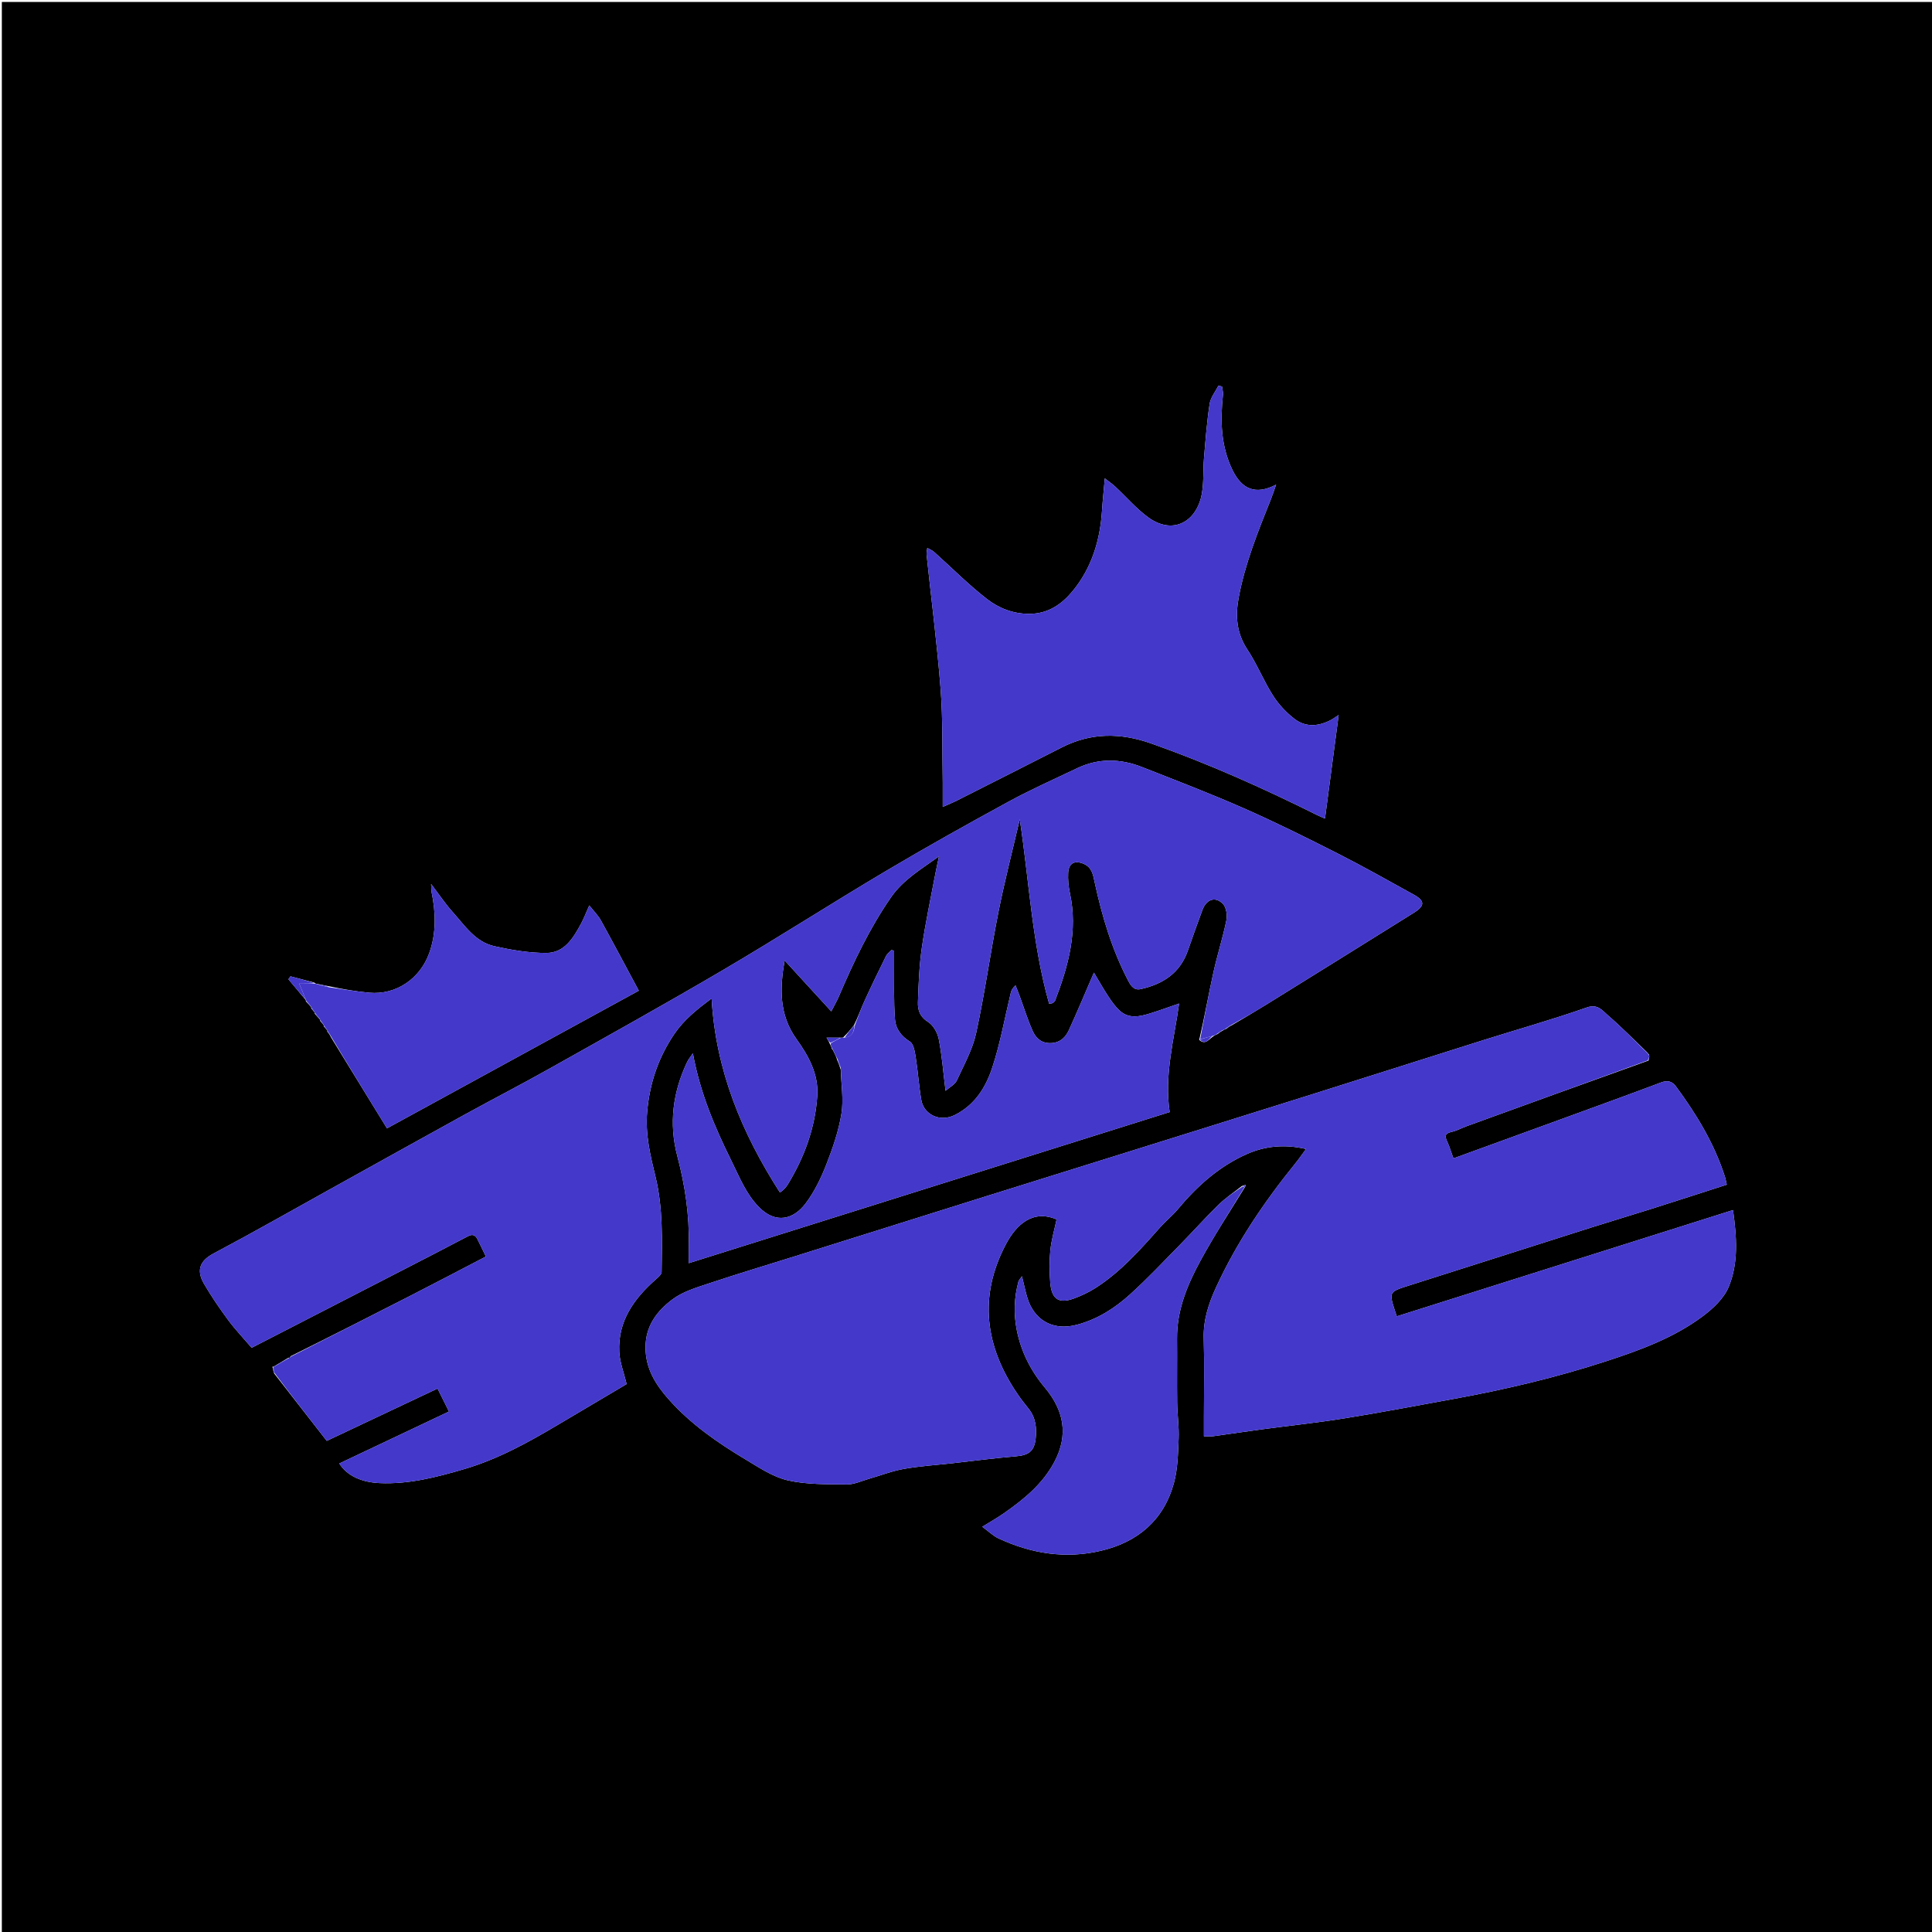<svg version="1.1" id="Layer_1" xmlns="http://www.w3.org/2000/svg" xmlns:xlink="http://www.w3.org/1999/xlink" x="0px" y="0px"
	 width="100%" viewBox="0 0 1080 1080" enable-background="new 0 0 1080 1080" xml:space="preserve">
<path fill="#000000" opacity="1" stroke="none" 
	d="
M521,1081 
	C347.353,1081 174.207,1081 1.03,1081 
	C1.03,721.062 1.03,361.123 1.03,1.092 
	C360.897,1.092 720.794,1.092 1080.845,1.092 
	C1080.845,361 1080.845,721 1080.845,1081 
	C894.456,1081 707.978,1081 521,1081 
M182.96,576.035 
	C182.96,576.035 182.9,576.055 182.998,576.703 
	C183.651,577.507 184.305,578.311 185.019,579.819 
	C195.441,596.771 205.864,613.723 216.335,630.752 
	C263.069,605.203 310.073,579.507 357.095,553.801 
	C349.893,540.398 343.003,527.381 335.888,514.488 
	C334.383,511.76 332.055,509.486 329.425,506.135 
	C327.482,510.477 326.338,513.535 324.797,516.378 
	C320.49,524.329 315.54,532.649 305.514,532.701 
	C295.79,532.751 285.908,531.056 276.36,528.935 
	C265.701,526.567 259.808,517.376 253.035,509.814 
	C248.963,505.267 245.541,500.137 240.998,494.181 
	C241.136,496.722 241.067,497.727 241.261,498.678 
	C243.592,510.107 243.979,521.424 240.003,532.65 
	C234.883,547.103 221.421,556.292 206.461,554.93 
	C198.959,554.248 191.515,552.923 183.639,551.275 
	C181.76,550.906 179.88,550.536 177.355,550.031 
	C176.918,549.983 176.481,549.936 175.62,549.262 
	C171.212,548.101 166.805,546.939 162.397,545.777 
	C162.009,546.322 161.622,546.866 161.234,547.411 
	C164.47,551.305 167.705,555.2 170.961,559.035 
	C170.961,559.035 170.901,559.056 170.999,559.716 
	C171.98,560.842 172.96,561.969 173.96,563.035 
	C173.96,563.035 173.9,563.055 173.998,563.699 
	C174.645,564.498 175.293,565.297 175.961,566.035 
	C175.961,566.035 175.901,566.056 176,566.716 
	C176.98,567.842 177.96,568.969 178.96,570.035 
	C178.96,570.035 178.9,570.055 178.998,570.699 
	C179.645,571.498 180.293,572.297 180.96,573.035 
	C180.96,573.035 180.9,573.055 180.997,573.699 
	C181.645,574.498 182.293,575.296 182.96,576.035 
M161.953,758.971 
	C161.953,758.971 161.944,758.899 161.225,759.003 
	C158.452,760.649 155.678,762.295 152.965,763.964 
	C152.965,763.964 152.942,763.904 152.282,764.008 
	C152.507,765.043 152.733,766.079 153.245,767.719 
	C163.068,780.314 172.891,792.909 182.673,805.453 
	C202.995,795.855 223.779,786.039 244.596,776.207 
	C246.836,780.715 248.792,784.651 250.984,789.061 
	C230.458,798.783 210.105,808.423 189.67,818.102 
	C194.072,825.099 202.3,828.614 212.164,829.06 
	C228.554,829.801 244.052,825.771 259.55,821.224 
	C278.446,815.68 295.435,806.23 312.21,796.273 
	C325.127,788.605 338.056,780.96 350.296,773.71 
	C348.786,767.382 346.464,761.59 346.175,755.7 
	C345.329,738.431 354.481,725.843 366.804,715.017 
	C368.06,713.914 369.83,712.388 369.848,711.037 
	C370.092,693.193 370.69,675.326 366.416,657.742 
	C363.528,645.863 360.68,634.105 361.778,621.495 
	C363.168,605.513 368.026,591.159 376.97,577.973 
	C382.413,569.949 389.785,564.147 397.801,558.124 
	C400.078,598.288 414.626,633.304 435.986,666.612 
	C438.162,665.213 439.432,663.664 440.464,661.97 
	C449.722,646.77 455.701,630.36 456.868,612.584 
	C457.656,600.576 452.062,590.294 445.261,580.877 
	C435.38,567.193 435.932,552.189 438.611,536.888 
	C447.145,546.205 455.637,555.476 464.697,565.367 
	C466.584,561.675 467.896,559.438 468.908,557.073 
	C477.169,537.755 486.134,518.823 498.167,501.48 
	C504.97,491.676 514.995,485.903 524.925,478.669 
	C524.138,482.364 523.51,485.034 523.004,487.727 
	C520.38,501.704 517.362,515.626 515.326,529.689 
	C513.864,539.784 513.469,550.063 513.128,560.277 
	C512.983,564.599 514.224,568.448 518.796,571.27 
	C521.717,573.072 524.087,577.337 524.778,580.875 
	C526.563,590.011 527.28,599.357 528.565,609.771 
	C531.002,607.624 533.81,606.257 534.822,604.063 
	C538.841,595.347 543.681,586.673 545.691,577.433 
	C550.553,555.073 553.657,532.336 558.126,509.882 
	C561.589,492.48 566.044,475.275 570.057,457.982 
	C575.309,492.509 576.926,527.401 586.479,561.139 
	C587.682,560.874 588.248,560.897 588.607,560.635 
	C589.118,560.262 589.657,559.749 589.876,559.177 
	C597.278,539.85 602.631,520.261 598.086,499.26 
	C597.292,495.591 596.92,491.716 597.115,487.976 
	C597.403,482.431 600.839,480.742 605.875,482.932 
	C610.546,484.963 611.088,489.299 611.97,493.387 
	C616.092,512.487 621.676,531.074 630.801,548.46 
	C632.266,551.25 634.056,553.721 637.646,552.921 
	C650.02,550.163 659.663,544 664.033,531.356 
	C666.647,523.792 669.367,516.262 672.135,508.752 
	C674.346,502.756 679.227,500.893 683.543,505.173 
	C685.468,507.083 686.145,511.537 685.552,514.464 
	C683.574,524.208 680.487,533.723 678.342,543.44 
	C675.594,555.889 673.346,568.449 670.388,581.321 
	C674.118,584.478 675.797,580.677 678.696,578.993 
	C679.144,578.7 679.593,578.407 680.691,578.005 
	C681.498,577.351 682.306,576.697 683.696,575.993 
	C684.144,575.7 684.593,575.407 685.691,575.005 
	C686.499,574.351 687.307,573.697 688.829,572.98 
	C694.999,569.294 701.224,565.696 707.331,561.908 
	C735.017,544.734 762.694,527.545 790.316,510.268 
	C796.59,506.344 796.596,503.6 790.358,500.148 
	C776.161,492.29 762.015,484.315 747.549,476.976 
	C730.28,468.216 712.909,459.59 695.193,451.791 
	C676.499,443.562 657.394,436.256 638.378,428.778 
	C626.293,424.026 614.087,423.732 602.141,429.434 
	C589.276,435.575 576.213,441.37 563.71,448.185 
	C540.551,460.808 517.512,473.684 494.837,487.151 
	C464.436,505.207 434.668,524.33 404.187,542.245 
	C371.985,561.172 339.322,579.318 306.749,597.605 
	C291.167,606.353 275.271,614.537 259.615,623.154 
	C234.626,636.907 209.72,650.81 184.777,664.646 
	C162.988,676.732 141.336,689.073 119.328,700.745 
	C112.195,704.529 109.42,709.696 114.001,717.568 
	C118.106,724.62 122.738,731.404 127.599,737.965 
	C131.578,743.337 136.236,748.206 140.698,753.421 
	C169.412,738.647 197.598,724.154 225.776,709.643 
	C237.752,703.475 249.736,697.322 261.651,691.039 
	C264.171,689.71 265.717,690.45 266.85,692.636 
	C268.542,695.903 270.077,699.252 271.609,702.422 
	C257.582,709.715 243.919,716.903 230.179,723.941 
	C207.808,735.401 185.386,746.762 162.466,758.15 
	C162.271,758.427 162.076,758.703 161.953,758.971 
M694.221,663.008 
	C689.856,666.464 685.159,669.58 681.197,673.448 
	C673.839,680.633 666.991,688.336 659.781,695.676 
	C650.502,705.123 641.419,714.804 631.607,723.672 
	C623.095,731.365 613.426,737.512 602.037,740.544 
	C587.642,744.375 577.873,737.007 574.362,725.688 
	C573.188,721.9 572.419,717.986 571.291,713.425 
	C570.311,714.878 569.544,715.578 569.315,716.423 
	C566.869,725.44 566.601,734.638 568.427,743.711 
	C570.822,755.611 576.156,766.206 584.005,775.574 
	C594.675,788.309 597.525,802.04 589.318,817.391 
	C582.717,829.738 572.318,838.133 561.221,845.908 
	C557.595,848.449 553.706,850.616 549.102,853.472 
	C552.779,856.158 555.186,858.574 558.089,859.931 
	C576.47,868.528 595.732,871.574 615.609,866.857 
	C636.09,861.996 650.574,849.731 656.218,829.055 
	C658.394,821.082 658.528,812.463 658.878,804.109 
	C659.154,797.528 658.13,790.904 658.044,784.295 
	C657.888,772.298 658.09,760.297 657.977,748.299 
	C657.828,732.327 663.782,718.095 671.169,704.547 
	C678.761,690.621 687.451,677.294 696.084,663.336 
	C696.196,662.969 696.309,662.603 696.421,662.236 
	C695.923,662.463 695.425,662.691 694.221,663.008 
M463.994,583.695 
	C464.385,584.468 464.775,585.241 465.148,586.532 
	C465.421,586.73 465.693,586.927 466.017,587.811 
	C466.733,589.207 467.45,590.604 468.057,592.703 
	C468.669,594.152 469.282,595.601 469.979,597.906 
	C470.214,606.15 471.662,614.591 470.371,622.589 
	C468.799,632.318 465.477,641.892 461.864,651.123 
	C458.913,658.661 455.255,666.223 450.415,672.648 
	C443.627,681.659 433.772,684.353 424.38,674.89 
	C417.03,667.483 413.36,657.978 408.838,648.853 
	C399.524,630.062 391.384,610.913 387.322,588.808 
	C385.784,591.112 384.767,592.294 384.124,593.653 
	C376.125,610.547 373.809,628.026 378.632,646.291 
	C382.934,662.585 385.42,679.13 385.012,696.04 
	C384.934,699.269 385.001,702.502 385.001,706.125 
	C475.206,677.786 564.622,649.695 653.851,621.662 
	C650.752,600.774 656.329,581.147 659.132,560.978 
	C653.187,563.017 648.139,564.885 643.004,566.474 
	C637.088,568.305 630.985,569.704 625.806,564.865 
	C623.333,562.555 621.32,559.673 619.446,556.822 
	C616.643,552.558 614.145,548.093 611.513,543.705 
	C606.673,554.895 602.289,565.423 597.548,575.788 
	C595.728,579.766 592.839,582.75 587.804,583.081 
	C582.487,583.432 579.195,580.55 577.34,576.456 
	C574.452,570.082 572.407,563.326 569.985,556.74 
	C569.256,554.759 568.461,552.802 567.697,550.835 
	C565.944,552.388 565.359,553.684 565.03,555.043 
	C561.644,569.001 559.163,583.253 554.673,596.844 
	C551.076,607.731 545.145,617.534 533.818,623.264 
	C525.323,627.562 516.415,622.915 515.033,615.017 
	C513.652,607.125 513.168,599.078 511.907,591.161 
	C511.404,588.006 510.764,583.551 508.625,582.247 
	C503.714,579.253 500.71,574.961 500.323,570.074 
	C499.469,559.27 499.901,548.364 499.815,537.499 
	C499.799,535.488 499.812,533.476 499.812,531.465 
	C499.324,531.333 498.835,531.202 498.347,531.07 
	C497.317,532.174 495.953,533.113 495.312,534.409 
	C491.236,542.646 487.218,550.915 483.393,559.271 
	C481.361,563.709 479.756,568.342 477.346,573.186 
	C475.547,575.422 473.749,577.658 471.299,579.985 
	C470.866,580.045 470.433,580.106 469.305,580.054 
	C467.071,580.054 464.838,580.054 462.029,580.054 
	C462.92,581.49 463.401,582.265 463.994,583.695 
M921.532,592.856 
	C921.724,592.221 921.915,591.585 921.988,590.463 
	C921.937,590.304 921.886,590.145 921.854,589.468 
	C921.582,589.27 921.309,589.072 920.755,588.276 
	C913.438,581.286 906.349,574.031 898.69,567.436 
	C895.644,564.814 893.137,561.044 886.977,563.208 
	C867.874,569.922 848.343,575.412 829.016,581.496 
	C796.905,591.605 764.838,601.858 732.724,611.957 
	C695.47,623.673 658.186,635.293 620.912,646.945 
	C597.982,654.114 575.04,661.245 552.116,668.431 
	C516.408,679.625 480.711,690.855 445.007,702.064 
	C428.792,707.154 412.503,712.022 396.385,717.402 
	C389.331,719.757 381.757,721.99 375.956,726.331 
	C367.358,732.766 360.838,741.128 360.851,753.228 
	C360.863,765.036 366.483,773.946 373.748,782.159 
	C385.994,796.001 401.044,806.431 416.765,815.838 
	C424.318,820.358 432.049,825.625 440.389,827.526 
	C451.025,829.95 462.354,829.666 473.394,829.808 
	C477.463,829.861 481.575,827.862 485.641,826.703 
	C492.165,824.843 498.563,822.314 505.204,821.142 
	C514.247,819.547 523.469,818.964 532.613,817.943 
	C544.367,816.631 556.102,815.082 567.883,814.088 
	C574.982,813.488 578.123,811.32 578.922,804.35 
	C579.613,798.324 578.998,792.488 574.988,787.471 
	C572.838,784.782 570.706,782.065 568.771,779.221 
	C550.672,752.625 546.938,724.722 562.238,695.671 
	C568.145,684.456 577.354,676.007 590.642,681.656 
	C589.431,687.425 587.745,693.119 587.151,698.925 
	C586.544,704.863 586.639,710.938 587.092,716.903 
	C587.722,725.208 591.051,729.201 600.006,725.978 
	C604.295,724.435 608.532,722.454 612.369,720.008 
	C626.562,710.958 637.543,698.421 648.605,685.984 
	C651.701,682.503 655.421,679.56 658.394,675.988 
	C669.174,663.032 681.525,651.976 697.027,645.115 
	C707.349,640.546 718.294,639.565 730.101,642.31 
	C727.822,645.38 726.069,647.93 724.127,650.327 
	C706.72,671.816 691.292,694.588 679.726,719.783 
	C675.612,728.744 672.584,737.997 672.89,748.23 
	C673.324,762.762 673.001,777.317 673.001,791.862 
	C673.001,795.476 673.001,799.09 673.001,802.9 
	C675.12,802.9 676.622,803.071 678.075,802.873 
	C687.166,801.631 696.239,800.245 705.333,799.024 
	C720.779,796.951 736.294,795.326 751.674,792.852 
	C772.021,789.578 792.274,785.71 812.552,782.019 
	C841.363,776.775 869.815,770.073 897.683,760.989 
	C916.746,754.775 935.597,747.914 951.797,735.829 
	C957.6,731.501 963.691,725.817 966.356,719.386 
	C971.93,705.936 970.835,691.421 968.759,676.43 
	C905.718,696.357 843.363,716.066 780.816,735.836 
	C780.417,734.672 780.202,734.075 780.007,733.472 
	C776.328,722.085 776.362,722.191 787.94,718.523 
	C821.903,707.763 855.829,696.887 889.785,686.108 
	C900.689,682.646 911.661,679.403 922.568,675.952 
	C936.707,671.478 950.812,666.895 965.293,662.243 
	C964.867,660.473 964.594,658.878 964.099,657.354 
	C958.164,639.046 948.318,622.86 936.985,607.481 
	C934.754,604.455 932.267,603.706 928.539,605.108 
	C910.026,612.07 891.426,618.801 872.845,625.581 
	C852.691,632.935 832.524,640.252 812.462,647.549 
	C811.219,644.12 810.322,640.951 808.935,638.013 
	C807.523,635.024 807.83,633.558 811.355,632.76 
	C814.353,632.082 817.146,630.537 820.066,629.476 
	C853.706,617.251 887.354,605.045 921.532,592.856 
M527,437.42 
	C527,441.838 527,446.256 527,451.079 
	C530.025,449.719 532.606,448.677 535.083,447.427 
	C554.535,437.606 573.986,427.781 593.4,417.886 
	C609.805,409.526 626.199,409.493 643.572,415.62 
	C675.319,426.816 705.916,440.504 735.993,455.486 
	C737.801,456.387 739.681,457.143 740.672,457.585 
	C743.225,438.259 745.738,419.238 748.321,399.693 
	C746.637,400.779 745.343,401.757 743.927,402.503 
	C737.169,406.062 730.027,406.664 723.886,402.052 
	C719.139,398.487 714.823,393.84 711.625,388.838 
	C706.338,380.568 702.693,371.236 697.275,363.069 
	C691.258,353.997 690.536,344.427 692.368,334.431 
	C695.893,315.191 703.216,297.133 710.44,279.066 
	C711.419,276.618 712.223,274.099 713.361,270.902 
	C701.902,276.942 694.173,273.501 688.943,262.718 
	C682.447,249.327 682.099,235.16 683.645,220.737 
	C683.808,219.21 683.31,217.612 683.119,216.047 
	C682.451,215.893 681.783,215.74 681.115,215.587 
	C679.414,218.966 676.74,222.197 676.197,225.753 
	C674.664,235.806 673.89,245.984 673.04,256.132 
	C672.488,262.712 672.997,269.443 671.858,275.899 
	C669.089,291.605 655.745,299.324 641.877,289.221 
	C635.168,284.333 629.647,277.824 623.519,272.123 
	C621.804,270.527 619.845,269.191 617.591,267.416 
	C617.007,274.092 616.397,279.792 616.028,285.508 
	C614.957,302.112 610.22,317.56 599.602,330.438 
	C593.643,337.664 586.046,343.076 575.572,343.145 
	C566.471,343.205 558.442,340.053 551.79,334.903 
	C541.374,326.84 532.041,317.38 522.193,308.575 
	C521.109,307.606 519.652,307.056 518.369,306.311 
	C518.229,307.584 517.852,308.883 517.984,310.127 
	C520.62,335.131 523.859,360.086 525.808,385.142 
	C527.132,402.169 526.666,419.336 527,437.42 
z"/>
<path fill="#4338CA" opacity="1" stroke="none" 
	d="
M921.836,589.986 
	C921.886,590.145 921.937,590.304 921.885,590.927 
	C921.52,591.872 921.26,592.353 920.999,592.834 
	C887.354,605.045 853.706,617.251 820.066,629.476 
	C817.146,630.537 814.353,632.082 811.355,632.76 
	C807.83,633.558 807.523,635.024 808.935,638.013 
	C810.322,640.951 811.219,644.12 812.462,647.549 
	C832.524,640.252 852.691,632.935 872.845,625.581 
	C891.426,618.801 910.026,612.07 928.539,605.108 
	C932.267,603.706 934.754,604.455 936.985,607.481 
	C948.318,622.86 958.164,639.046 964.099,657.354 
	C964.594,658.878 964.867,660.473 965.293,662.243 
	C950.812,666.895 936.707,671.478 922.568,675.952 
	C911.661,679.403 900.689,682.646 889.785,686.108 
	C855.829,696.887 821.903,707.763 787.94,718.523 
	C776.362,722.191 776.328,722.085 780.007,733.472 
	C780.202,734.075 780.417,734.672 780.816,735.836 
	C843.363,716.066 905.718,696.357 968.759,676.43 
	C970.835,691.421 971.93,705.936 966.356,719.386 
	C963.691,725.817 957.6,731.501 951.797,735.829 
	C935.597,747.914 916.746,754.775 897.683,760.989 
	C869.815,770.073 841.363,776.775 812.552,782.019 
	C792.274,785.71 772.021,789.578 751.674,792.852 
	C736.294,795.326 720.779,796.951 705.333,799.024 
	C696.239,800.245 687.166,801.631 678.075,802.873 
	C676.622,803.071 675.12,802.9 673.001,802.9 
	C673.001,799.09 673.001,795.476 673.001,791.862 
	C673.001,777.317 673.324,762.762 672.89,748.23 
	C672.584,737.997 675.612,728.744 679.726,719.783 
	C691.292,694.588 706.72,671.816 724.127,650.327 
	C726.069,647.93 727.822,645.38 730.101,642.31 
	C718.294,639.565 707.349,640.546 697.027,645.115 
	C681.525,651.976 669.174,663.032 658.394,675.988 
	C655.421,679.56 651.701,682.503 648.605,685.984 
	C637.543,698.421 626.562,710.958 612.369,720.008 
	C608.532,722.454 604.295,724.435 600.006,725.978 
	C591.051,729.201 587.722,725.208 587.092,716.903 
	C586.639,710.938 586.544,704.863 587.151,698.925 
	C587.745,693.119 589.431,687.425 590.642,681.656 
	C577.354,676.007 568.145,684.456 562.238,695.671 
	C546.938,724.722 550.672,752.625 568.771,779.221 
	C570.706,782.065 572.838,784.782 574.988,787.471 
	C578.998,792.488 579.613,798.324 578.922,804.35 
	C578.123,811.32 574.982,813.488 567.883,814.088 
	C556.102,815.082 544.367,816.631 532.613,817.943 
	C523.469,818.964 514.247,819.547 505.204,821.142 
	C498.563,822.314 492.165,824.843 485.641,826.703 
	C481.575,827.862 477.463,829.861 473.394,829.808 
	C462.354,829.666 451.025,829.95 440.389,827.526 
	C432.049,825.625 424.318,820.358 416.765,815.838 
	C401.044,806.431 385.994,796.001 373.748,782.159 
	C366.483,773.946 360.863,765.036 360.851,753.228 
	C360.838,741.128 367.358,732.766 375.956,726.331 
	C381.757,721.99 389.331,719.757 396.385,717.402 
	C412.503,712.022 428.792,707.154 445.007,702.064 
	C480.711,690.855 516.408,679.625 552.116,668.431 
	C575.04,661.245 597.982,654.114 620.912,646.945 
	C658.186,635.293 695.47,623.673 732.724,611.957 
	C764.838,601.858 796.905,591.605 829.016,581.496 
	C848.343,575.412 867.874,569.922 886.977,563.208 
	C893.137,561.044 895.644,564.814 898.69,567.436 
	C906.349,574.031 913.438,581.286 921.021,588.766 
	C921.458,589.508 921.641,589.751 921.836,589.986 
z"/>
<path fill="#4338CA" opacity="1" stroke="none" 
	d="
M162.986,758.166 
	C185.386,746.762 207.808,735.401 230.179,723.941 
	C243.919,716.903 257.582,709.715 271.609,702.422 
	C270.077,699.252 268.542,695.903 266.85,692.636 
	C265.717,690.45 264.171,689.71 261.651,691.039 
	C249.736,697.322 237.752,703.475 225.776,709.643 
	C197.598,724.154 169.412,738.647 140.698,753.421 
	C136.236,748.206 131.578,743.337 127.599,737.965 
	C122.738,731.404 118.106,724.62 114.001,717.568 
	C109.42,709.696 112.195,704.529 119.328,700.745 
	C141.336,689.073 162.988,676.732 184.777,664.646 
	C209.72,650.81 234.626,636.907 259.615,623.154 
	C275.271,614.537 291.167,606.353 306.749,597.605 
	C339.322,579.318 371.985,561.172 404.187,542.245 
	C434.668,524.33 464.436,505.207 494.837,487.151 
	C517.512,473.684 540.551,460.808 563.71,448.185 
	C576.213,441.37 589.276,435.575 602.141,429.434 
	C614.087,423.732 626.293,424.026 638.378,428.778 
	C657.394,436.256 676.499,443.562 695.193,451.791 
	C712.909,459.59 730.28,468.216 747.549,476.976 
	C762.015,484.315 776.161,492.29 790.358,500.148 
	C796.596,503.6 796.59,506.344 790.316,510.268 
	C762.694,527.545 735.017,544.734 707.331,561.908 
	C701.224,565.696 694.999,569.294 688.153,573.079 
	C686.666,573.824 685.854,574.469 685.042,575.115 
	C684.593,575.407 684.144,575.7 683.087,576.085 
	C681.666,576.823 680.854,577.469 680.042,578.115 
	C679.593,578.407 679.144,578.7 678.03,579.06 
	C675.203,579.738 673.043,580.349 670.882,580.961 
	C673.346,568.449 675.594,555.889 678.342,543.44 
	C680.487,533.723 683.574,524.208 685.552,514.464 
	C686.145,511.537 685.468,507.083 683.543,505.173 
	C679.227,500.893 674.346,502.756 672.135,508.752 
	C669.367,516.262 666.647,523.792 664.033,531.356 
	C659.663,544 650.02,550.163 637.646,552.921 
	C634.056,553.721 632.266,551.25 630.801,548.46 
	C621.676,531.074 616.092,512.487 611.97,493.387 
	C611.088,489.299 610.546,484.963 605.875,482.932 
	C600.839,480.742 597.403,482.431 597.115,487.976 
	C596.92,491.716 597.292,495.591 598.086,499.26 
	C602.631,520.261 597.278,539.85 589.876,559.177 
	C589.657,559.749 589.118,560.262 588.607,560.635 
	C588.248,560.897 587.682,560.874 586.479,561.139 
	C576.926,527.401 575.309,492.509 570.057,457.982 
	C566.044,475.275 561.589,492.48 558.126,509.882 
	C553.657,532.336 550.553,555.073 545.691,577.433 
	C543.681,586.673 538.841,595.347 534.822,604.063 
	C533.81,606.257 531.002,607.624 528.565,609.771 
	C527.28,599.357 526.563,590.011 524.778,580.875 
	C524.087,577.337 521.717,573.072 518.796,571.27 
	C514.224,568.448 512.983,564.599 513.128,560.277 
	C513.469,550.063 513.864,539.784 515.326,529.689 
	C517.362,515.626 520.38,501.704 523.004,487.727 
	C523.51,485.034 524.138,482.364 524.925,478.669 
	C514.995,485.903 504.97,491.676 498.167,501.48 
	C486.134,518.823 477.169,537.755 468.908,557.073 
	C467.896,559.438 466.584,561.675 464.697,565.367 
	C455.637,555.476 447.145,546.205 438.611,536.888 
	C435.932,552.189 435.38,567.193 445.261,580.877 
	C452.062,590.294 457.656,600.576 456.868,612.584 
	C455.701,630.36 449.722,646.77 440.464,661.97 
	C439.432,663.664 438.162,665.213 435.986,666.612 
	C414.626,633.304 400.078,598.288 397.801,558.124 
	C389.785,564.147 382.413,569.949 376.97,577.973 
	C368.026,591.159 363.168,605.513 361.778,621.495 
	C360.68,634.105 363.528,645.863 366.416,657.742 
	C370.69,675.326 370.092,693.193 369.848,711.037 
	C369.83,712.388 368.06,713.914 366.804,715.017 
	C354.481,725.843 345.329,738.431 346.175,755.7 
	C346.464,761.59 348.786,767.382 350.296,773.71 
	C338.056,780.96 325.127,788.605 312.21,796.273 
	C295.435,806.23 278.446,815.68 259.55,821.224 
	C244.052,825.771 228.554,829.801 212.164,829.06 
	C202.3,828.614 194.072,825.099 189.67,818.102 
	C210.105,808.423 230.458,798.783 250.984,789.061 
	C248.792,784.651 246.836,780.715 244.596,776.207 
	C223.779,786.039 202.995,795.855 182.673,805.453 
	C172.891,792.909 163.068,780.314 153.103,767.015 
	C152.954,765.509 152.948,764.706 152.942,763.904 
	C152.942,763.904 152.965,763.964 153.309,763.912 
	C156.417,762.207 159.181,760.553 161.944,758.899 
	C161.944,758.899 161.953,758.971 162.106,758.846 
	C162.509,758.546 162.751,758.36 162.986,758.166 
z"/>
<path fill="#4338CA" opacity="1" stroke="none" 
	d="
M527,436.931 
	C526.666,419.336 527.132,402.169 525.808,385.142 
	C523.859,360.086 520.62,335.131 517.984,310.127 
	C517.852,308.883 518.229,307.584 518.369,306.311 
	C519.652,307.056 521.109,307.606 522.193,308.575 
	C532.041,317.38 541.374,326.84 551.79,334.903 
	C558.442,340.053 566.471,343.205 575.572,343.145 
	C586.046,343.076 593.643,337.664 599.602,330.438 
	C610.22,317.56 614.957,302.112 616.028,285.508 
	C616.397,279.792 617.007,274.092 617.591,267.416 
	C619.845,269.191 621.804,270.527 623.519,272.123 
	C629.647,277.824 635.168,284.333 641.877,289.221 
	C655.745,299.324 669.089,291.605 671.858,275.899 
	C672.997,269.443 672.488,262.712 673.04,256.132 
	C673.89,245.984 674.664,235.806 676.197,225.753 
	C676.74,222.197 679.414,218.966 681.115,215.587 
	C681.783,215.74 682.451,215.893 683.119,216.047 
	C683.31,217.612 683.808,219.21 683.645,220.737 
	C682.099,235.16 682.447,249.327 688.943,262.718 
	C694.173,273.501 701.902,276.942 713.361,270.902 
	C712.223,274.099 711.419,276.618 710.44,279.066 
	C703.216,297.133 695.893,315.191 692.368,334.431 
	C690.536,344.427 691.258,353.997 697.275,363.069 
	C702.693,371.236 706.338,380.568 711.625,388.838 
	C714.823,393.84 719.139,398.487 723.886,402.052 
	C730.027,406.664 737.169,406.062 743.927,402.503 
	C745.343,401.757 746.637,400.779 748.321,399.693 
	C745.738,419.238 743.225,438.259 740.672,457.585 
	C739.681,457.143 737.801,456.387 735.993,455.486 
	C705.916,440.504 675.319,426.816 643.572,415.62 
	C626.199,409.493 609.805,409.526 593.4,417.886 
	C573.986,427.781 554.535,437.606 535.083,447.427 
	C532.606,448.677 530.025,449.719 527,451.079 
	C527,446.256 527,441.838 527,436.931 
z"/>
<path fill="#4338CA" opacity="1" stroke="none" 
	d="
M477.958,572.886 
	C479.756,568.342 481.361,563.709 483.393,559.271 
	C487.218,550.915 491.236,542.646 495.312,534.409 
	C495.953,533.113 497.317,532.174 498.347,531.07 
	C498.835,531.202 499.324,531.333 499.812,531.465 
	C499.812,533.476 499.799,535.488 499.815,537.499 
	C499.901,548.364 499.469,559.27 500.323,570.074 
	C500.71,574.961 503.714,579.253 508.625,582.247 
	C510.764,583.551 511.404,588.006 511.907,591.161 
	C513.168,599.078 513.652,607.125 515.033,615.017 
	C516.415,622.915 525.323,627.562 533.818,623.264 
	C545.145,617.534 551.076,607.731 554.673,596.844 
	C559.163,583.253 561.644,569.001 565.03,555.043 
	C565.359,553.684 565.944,552.388 567.697,550.835 
	C568.461,552.802 569.256,554.759 569.985,556.74 
	C572.407,563.326 574.452,570.082 577.34,576.456 
	C579.195,580.55 582.487,583.432 587.804,583.081 
	C592.839,582.75 595.728,579.766 597.548,575.788 
	C602.289,565.423 606.673,554.895 611.513,543.705 
	C614.145,548.093 616.643,552.558 619.446,556.822 
	C621.32,559.673 623.333,562.555 625.806,564.865 
	C630.985,569.704 637.088,568.305 643.004,566.474 
	C648.139,564.885 653.187,563.017 659.132,560.978 
	C656.329,581.147 650.752,600.774 653.851,621.662 
	C564.622,649.695 475.206,677.786 385.001,706.125 
	C385.001,702.502 384.934,699.269 385.012,696.04 
	C385.42,679.13 382.934,662.585 378.632,646.291 
	C373.809,628.026 376.125,610.547 384.124,593.653 
	C384.767,592.294 385.784,591.112 387.322,588.808 
	C391.384,610.913 399.524,630.062 408.838,648.853 
	C413.36,657.978 417.03,667.483 424.38,674.89 
	C433.772,684.353 443.627,681.659 450.415,672.648 
	C455.255,666.223 458.913,658.661 461.864,651.123 
	C465.477,641.892 468.799,632.318 470.371,622.589 
	C471.662,614.591 470.214,606.15 470.042,597.206 
	C469.46,595.004 468.813,593.502 468.167,592 
	C467.45,590.604 466.733,589.207 465.866,587.277 
	C465.543,586.492 465.36,586.25 465.166,586.015 
	C464.775,585.241 464.385,584.468 464.29,583.282 
	C466.391,581.968 468.196,581.067 470,580.167 
	C470.433,580.106 470.866,580.045 471.893,580.029 
	C476.899,579.648 477.309,576.176 477.958,572.886 
z"/>
<path fill="#4338CA" opacity="1" stroke="none" 
	d="
M695.661,663.706 
	C687.451,677.294 678.761,690.621 671.169,704.547 
	C663.782,718.095 657.828,732.327 657.977,748.299 
	C658.09,760.297 657.888,772.298 658.044,784.295 
	C658.13,790.904 659.154,797.528 658.878,804.109 
	C658.528,812.463 658.394,821.082 656.218,829.055 
	C650.574,849.731 636.09,861.996 615.609,866.857 
	C595.732,871.574 576.47,868.528 558.089,859.931 
	C555.186,858.574 552.779,856.158 549.102,853.472 
	C553.706,850.616 557.595,848.449 561.221,845.908 
	C572.318,838.133 582.717,829.738 589.318,817.391 
	C597.525,802.04 594.675,788.309 584.005,775.574 
	C576.156,766.206 570.822,755.611 568.427,743.711 
	C566.601,734.638 566.869,725.44 569.315,716.423 
	C569.544,715.578 570.311,714.878 571.291,713.425 
	C572.419,717.986 573.188,721.9 574.362,725.688 
	C577.873,737.007 587.642,744.375 602.037,740.544 
	C613.426,737.512 623.095,731.365 631.607,723.672 
	C641.419,714.804 650.502,705.123 659.781,695.676 
	C666.991,688.336 673.839,680.633 681.197,673.448 
	C685.159,669.58 689.856,666.464 694.757,663.16 
	C695.416,663.443 695.539,663.574 695.661,663.706 
z"/>
<path fill="#4338CA" opacity="1" stroke="none" 
	d="
M184.044,551.888 
	C191.515,552.923 198.959,554.248 206.461,554.93 
	C221.421,556.292 234.883,547.103 240.003,532.65 
	C243.979,521.424 243.592,510.107 241.261,498.678 
	C241.067,497.727 241.136,496.722 240.998,494.181 
	C245.541,500.137 248.963,505.267 253.035,509.814 
	C259.808,517.376 265.701,526.567 276.36,528.935 
	C285.908,531.056 295.79,532.751 305.514,532.701 
	C315.54,532.649 320.49,524.329 324.797,516.378 
	C326.338,513.535 327.482,510.477 329.425,506.135 
	C332.055,509.486 334.383,511.76 335.888,514.488 
	C343.003,527.381 349.893,540.398 357.095,553.801 
	C310.073,579.507 263.069,605.203 216.335,630.752 
	C205.864,613.723 195.441,596.771 184.922,579.15 
	C184.183,577.672 183.542,576.863 182.9,576.055 
	C182.9,576.055 182.96,576.035 182.886,575.749 
	C182.175,574.661 181.537,573.858 180.9,573.055 
	C180.9,573.055 180.96,573.035 180.886,572.75 
	C180.175,571.661 179.537,570.858 178.9,570.055 
	C178.9,570.055 178.96,570.035 178.902,569.721 
	C177.863,568.291 176.882,567.173 175.901,566.056 
	C175.901,566.056 175.961,566.035 175.886,565.75 
	C175.175,564.661 174.537,563.858 173.9,563.055 
	C173.9,563.055 173.96,563.035 173.902,562.722 
	C172.863,561.291 171.882,560.173 170.901,559.056 
	C170.901,559.056 170.961,559.035 170.904,558.704 
	C169.71,555.672 168.574,552.97 167.278,549.888 
	C170.886,549.888 173.465,549.888 176.044,549.888 
	C176.481,549.936 176.918,549.983 177.863,550.357 
	C180.262,551.085 182.153,551.487 184.044,551.888 
z"/>
<path fill="#4338CA" opacity="1" stroke="none" 
	d="
M175.832,549.575 
	C173.465,549.888 170.886,549.888 167.278,549.888 
	C168.574,552.97 169.71,555.672 170.893,558.734 
	C167.705,555.2 164.47,551.305 161.234,547.411 
	C161.622,546.866 162.009,546.322 162.397,545.777 
	C166.805,546.939 171.212,548.101 175.832,549.575 
z"/>
<path fill="#4338CA" opacity="1" stroke="none" 
	d="
M477.652,573.036 
	C477.309,576.176 476.899,579.648 472.219,579.984 
	C473.749,577.658 475.547,575.422 477.652,573.036 
z"/>
<path fill="#4338CA" opacity="1" stroke="none" 
	d="
M469.652,580.11 
	C468.196,581.067 466.391,581.968 464.234,582.954 
	C463.401,582.265 462.92,581.49 462.029,580.054 
	C464.838,580.054 467.071,580.054 469.652,580.11 
z"/>
<path fill="#4337CA" opacity="1" stroke="none" 
	d="
M161.585,758.951 
	C159.181,760.553 156.417,762.207 153.279,763.901 
	C155.678,762.295 158.452,760.649 161.585,758.951 
z"/>
<path fill="#4337CA" opacity="1" stroke="none" 
	d="
M670.635,581.141 
	C673.043,580.349 675.203,579.738 677.739,579.085 
	C675.797,580.677 674.118,584.478 670.635,581.141 
z"/>
<path fill="#4338CA" opacity="1" stroke="none" 
	d="
M183.842,551.581 
	C182.153,551.487 180.262,551.085 178.186,550.425 
	C179.88,550.536 181.76,550.906 183.842,551.581 
z"/>
<path fill="#4338CA" opacity="1" stroke="none" 
	d="
M468.112,592.352 
	C468.813,593.502 469.46,595.004 470,596.778 
	C469.282,595.601 468.669,594.152 468.112,592.352 
z"/>
<path fill="#4338CA" opacity="1" stroke="none" 
	d="
M170.95,559.386 
	C171.882,560.173 172.863,561.291 173.892,562.752 
	C172.96,561.969 171.98,560.842 170.95,559.386 
z"/>
<path fill="#4338CA" opacity="1" stroke="none" 
	d="
M175.95,566.386 
	C176.882,567.173 177.863,568.291 178.892,569.751 
	C177.96,568.969 176.98,567.842 175.95,566.386 
z"/>
<path fill="#4337CA" opacity="1" stroke="none" 
	d="
M685.366,575.06 
	C685.854,574.469 686.666,573.824 687.796,573.11 
	C687.307,573.697 686.499,574.351 685.366,575.06 
z"/>
<path fill="#4337CA" opacity="1" stroke="none" 
	d="
M152.612,763.956 
	C152.948,764.706 152.954,765.509 152.959,766.713 
	C152.733,766.079 152.507,765.043 152.612,763.956 
z"/>
<path fill="#4338CA" opacity="1" stroke="none" 
	d="
M173.949,563.377 
	C174.537,563.858 175.175,564.661 175.876,565.78 
	C175.293,565.297 174.645,564.498 173.949,563.377 
z"/>
<path fill="#4338CA" opacity="1" stroke="none" 
	d="
M178.949,570.377 
	C179.537,570.858 180.175,571.661 180.876,572.78 
	C180.293,572.297 179.645,571.498 178.949,570.377 
z"/>
<path fill="#4337CA" opacity="1" stroke="none" 
	d="
M680.366,578.06 
	C680.854,577.469 681.666,576.823 682.796,576.11 
	C682.306,576.697 681.498,577.351 680.366,578.06 
z"/>
<path fill="#4338CA" opacity="1" stroke="none" 
	d="
M182.949,576.379 
	C183.542,576.863 184.183,577.672 184.891,578.797 
	C184.305,578.311 183.651,577.507 182.949,576.379 
z"/>
<path fill="#4338CA" opacity="1" stroke="none" 
	d="
M180.949,573.377 
	C181.537,573.858 182.175,574.661 182.876,575.779 
	C182.293,575.296 181.645,574.498 180.949,573.377 
z"/>
<path fill="#4237CA" opacity="1" stroke="none" 
	d="
M921.266,592.845 
	C921.26,592.353 921.52,591.872 921.944,591.17 
	C921.915,591.585 921.724,592.221 921.266,592.845 
z"/>
<path fill="#4338CA" opacity="1" stroke="none" 
	d="
M695.11,663.115 
	C695.425,662.691 695.923,662.463 696.421,662.236 
	C696.309,662.603 696.196,662.969 695.872,663.521 
	C695.539,663.574 695.416,663.443 695.11,663.115 
z"/>
<path fill="#4237CA" opacity="1" stroke="none" 
	d="
M921.845,589.727 
	C921.641,589.751 921.458,589.508 921.161,589.065 
	C921.309,589.072 921.582,589.27 921.845,589.727 
z"/>
<path fill="#4338CA" opacity="1" stroke="none" 
	d="
M465.157,586.273 
	C465.36,586.25 465.543,586.492 465.841,586.934 
	C465.693,586.927 465.421,586.73 465.157,586.273 
z"/>
<path fill="#4337CA" opacity="1" stroke="none" 
	d="
M162.726,758.158 
	C162.751,758.36 162.509,758.546 162.07,758.851 
	C162.076,758.703 162.271,758.427 162.726,758.158 
z"/>
</svg>